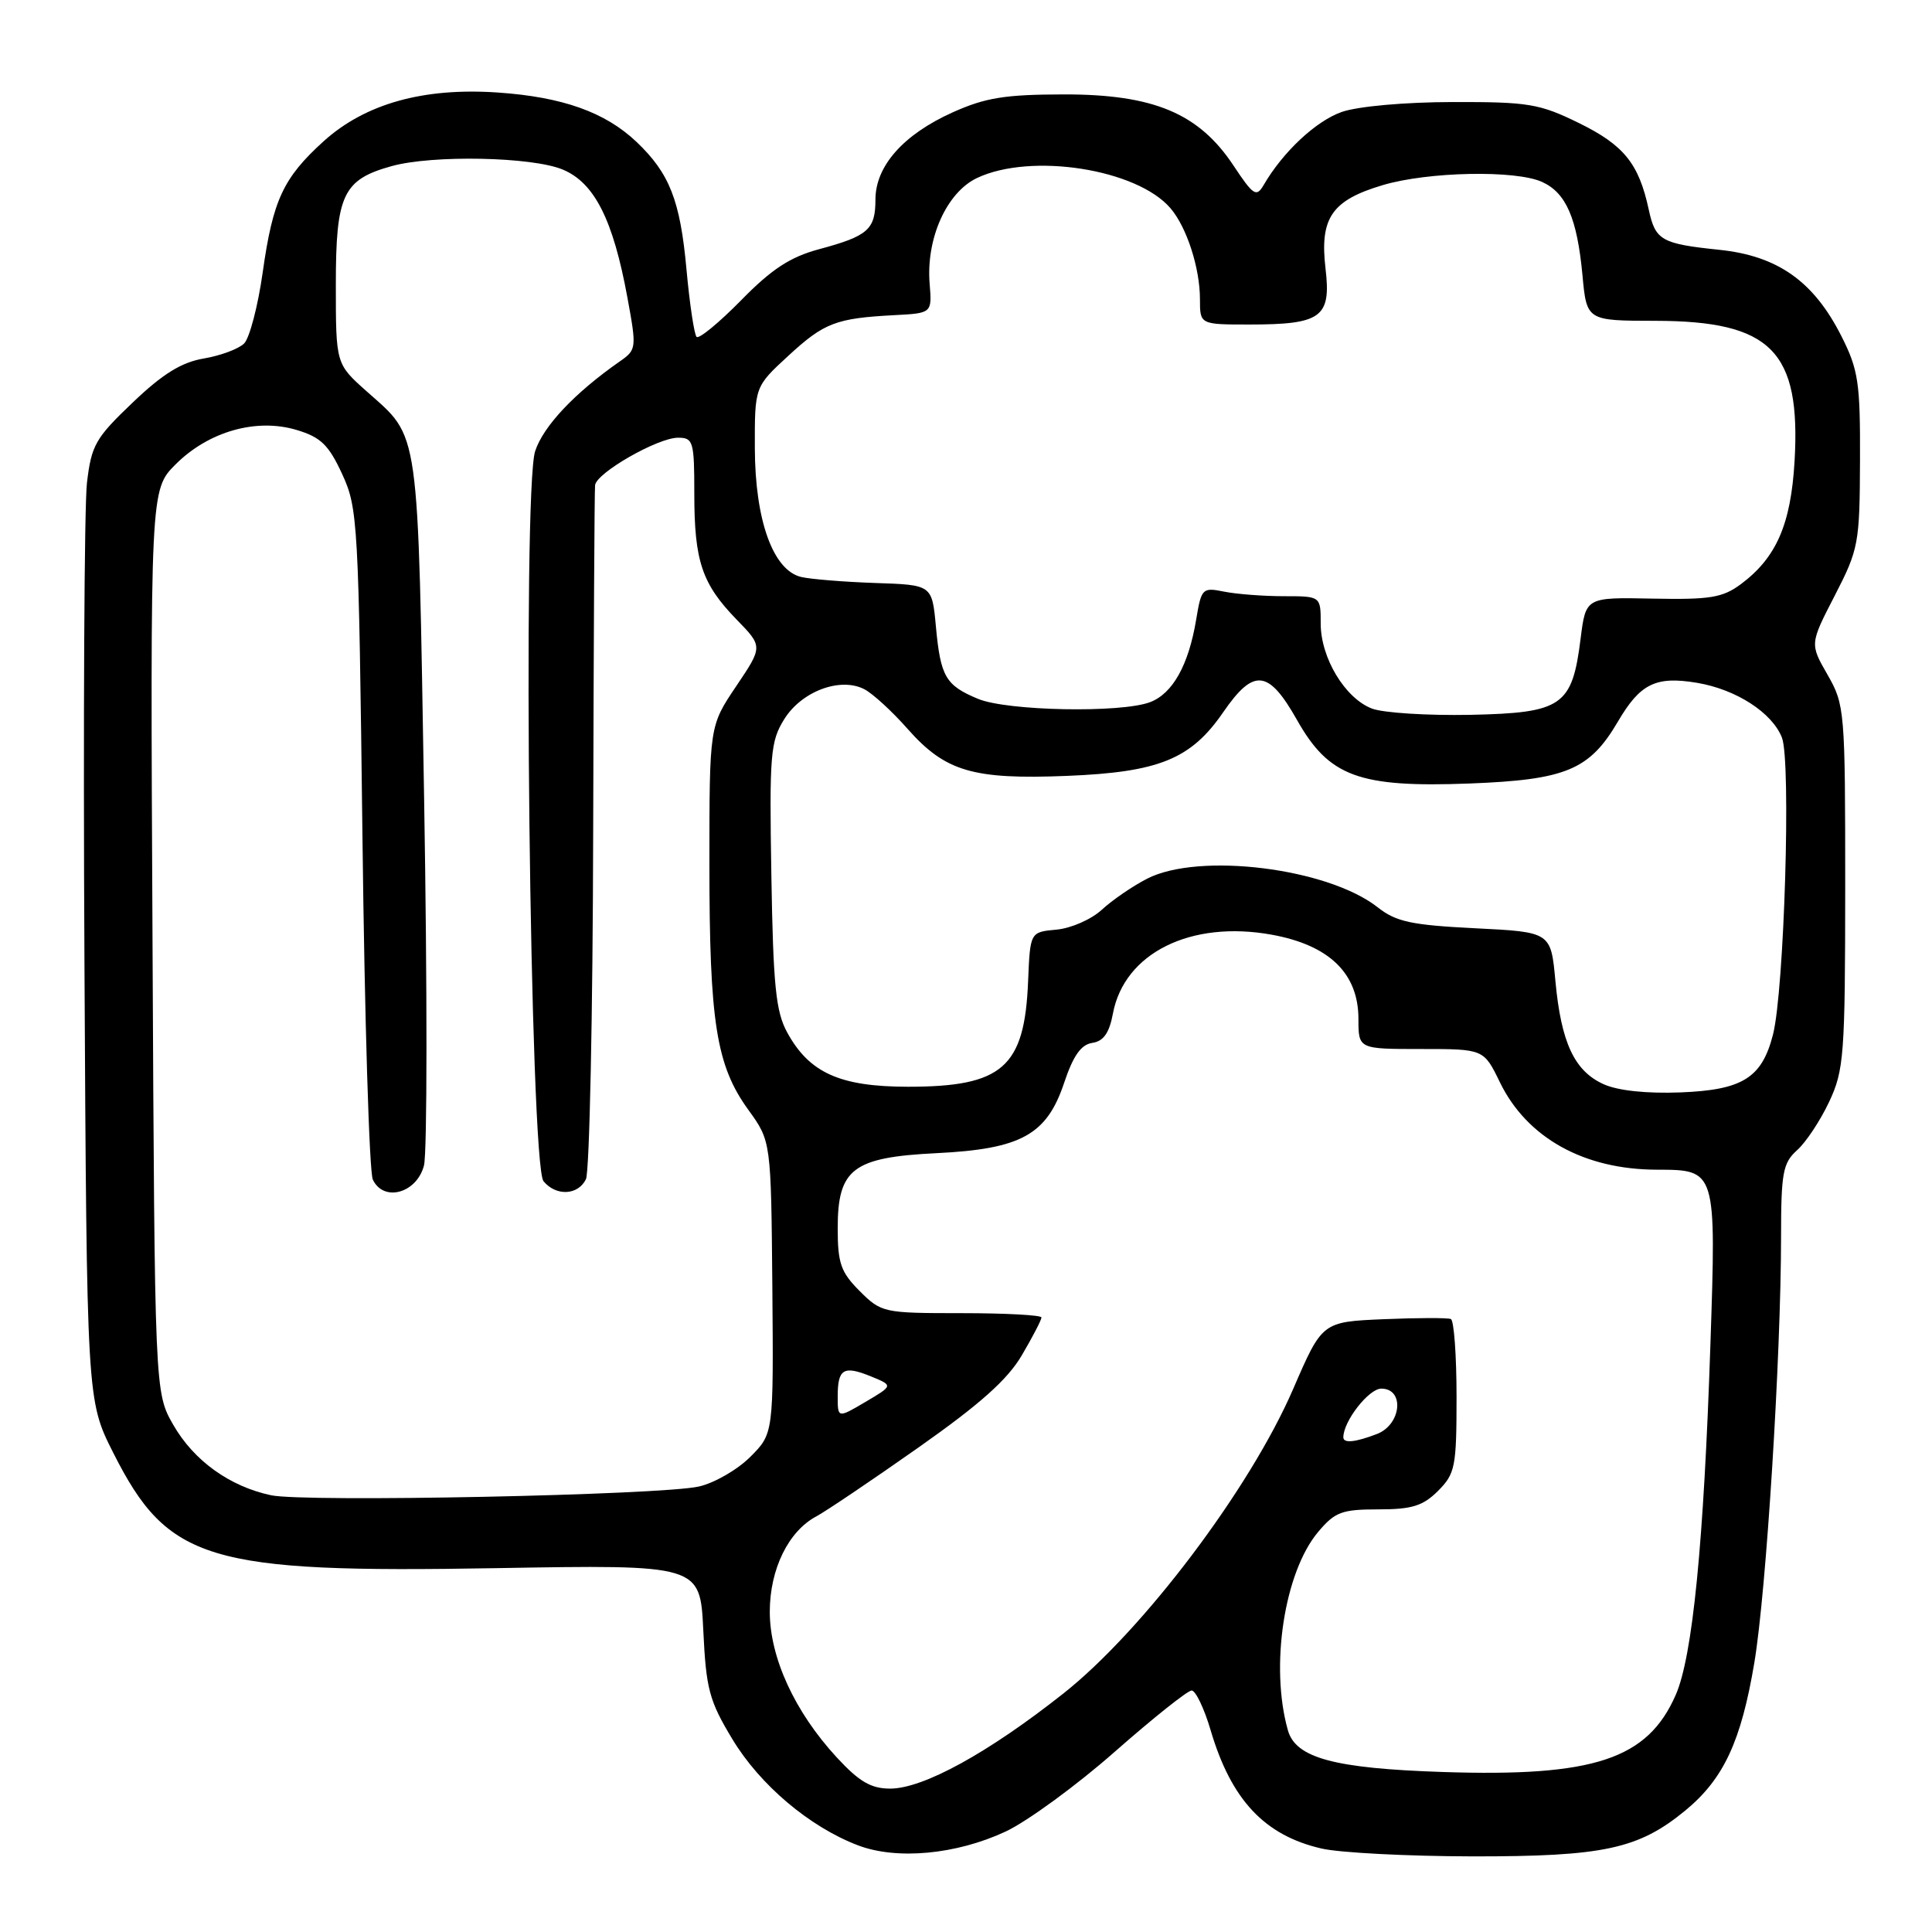 <?xml version="1.0" encoding="UTF-8" standalone="no"?>
<!DOCTYPE svg PUBLIC "-//W3C//DTD SVG 1.1//EN" "http://www.w3.org/Graphics/SVG/1.1/DTD/svg11.dtd" >
<svg xmlns="http://www.w3.org/2000/svg" xmlns:xlink="http://www.w3.org/1999/xlink" version="1.1" viewBox="0 0 256 256">
 <g >
 <path fill="currentColor"
d=" M 133.25 242.69 C 136.14 241.33 142.65 236.58 147.72 232.11 C 152.79 227.65 157.37 224.00 157.90 224.00 C 158.42 224.00 159.56 226.36 160.41 229.25 C 163.14 238.49 167.55 243.20 175.11 244.94 C 177.53 245.50 186.51 245.96 195.07 245.98 C 212.50 246.00 217.11 245.01 223.34 239.88 C 228.39 235.71 230.71 230.74 232.46 220.31 C 234.04 210.89 235.99 179.70 236.00 163.90 C 236.00 155.38 236.24 154.10 238.13 152.40 C 239.30 151.36 241.21 148.47 242.37 146.00 C 244.34 141.81 244.49 139.85 244.50 117.50 C 244.50 94.15 244.44 93.39 242.16 89.41 C 239.81 85.32 239.81 85.32 243.12 78.91 C 246.28 72.77 246.42 72.02 246.46 61.00 C 246.50 50.67 246.24 48.99 244.00 44.55 C 240.33 37.28 235.56 33.90 227.81 33.10 C 220.12 32.30 219.34 31.85 218.46 27.74 C 217.15 21.68 215.18 19.24 209.27 16.33 C 203.99 13.74 202.57 13.50 192.50 13.52 C 186.15 13.53 179.94 14.09 177.80 14.83 C 174.37 16.03 169.99 20.13 167.44 24.52 C 166.48 26.17 166.07 25.90 163.44 21.93 C 158.85 15.01 152.86 12.50 141.00 12.51 C 133.17 12.52 130.57 12.94 126.23 14.89 C 119.69 17.83 116.00 22.01 116.00 26.45 C 116.00 30.42 115.02 31.28 108.50 33.03 C 104.69 34.06 102.24 35.66 98.19 39.80 C 95.27 42.77 92.62 44.95 92.30 44.64 C 91.99 44.32 91.38 40.28 90.96 35.67 C 90.13 26.56 88.72 22.96 84.34 18.80 C 80.19 14.86 74.53 12.85 65.97 12.26 C 56.10 11.58 48.40 13.74 42.89 18.71 C 37.53 23.57 36.16 26.49 34.81 36.09 C 34.18 40.55 33.07 44.79 32.35 45.51 C 31.63 46.23 29.23 47.12 27.02 47.50 C 24.05 48.00 21.57 49.53 17.58 53.34 C 12.64 58.05 12.11 58.98 11.52 64.00 C 11.17 67.03 11.02 95.61 11.19 127.53 C 11.50 185.55 11.50 185.55 15.00 192.49 C 22.25 206.86 27.50 208.45 65.64 207.79 C 92.77 207.32 92.77 207.32 93.19 216.03 C 93.56 223.81 93.97 225.36 97.05 230.46 C 100.70 236.51 107.27 242.07 113.67 244.51 C 118.82 246.48 126.72 245.74 133.25 242.69 Z  M 110.86 232.85 C 105.30 226.82 102.00 219.64 102.00 213.55 C 102.01 207.91 104.47 202.88 108.20 200.91 C 109.46 200.23 115.52 196.15 121.66 191.83 C 129.86 186.06 133.51 182.81 135.41 179.56 C 136.84 177.13 138.00 174.89 138.00 174.57 C 138.00 174.26 133.24 174.00 127.42 174.00 C 117.07 174.00 116.79 173.94 113.92 171.08 C 111.41 168.57 111.00 167.39 111.00 162.75 C 111.00 154.87 113.00 153.35 124.09 152.80 C 135.30 152.25 138.70 150.37 141.00 143.49 C 142.20 139.90 143.24 138.41 144.73 138.19 C 146.22 137.97 146.99 136.88 147.47 134.29 C 148.98 126.28 157.78 121.91 168.50 123.85 C 176.15 125.24 180.00 128.98 180.00 135.02 C 180.00 139.00 180.00 139.00 188.30 139.00 C 196.60 139.00 196.60 139.00 198.74 143.40 C 202.32 150.77 209.89 154.98 219.56 154.99 C 227.42 155.01 227.41 154.97 226.64 178.10 C 225.76 204.51 224.28 219.49 222.04 224.59 C 218.31 233.11 211.22 235.46 191.22 234.80 C 176.81 234.33 171.68 232.95 170.65 229.26 C 168.26 220.81 170.17 208.33 174.66 202.99 C 176.89 200.34 177.80 200.00 182.63 200.00 C 187.09 200.00 188.54 199.55 190.55 197.55 C 192.82 195.27 193.00 194.37 193.00 185.10 C 193.00 179.61 192.66 174.97 192.25 174.78 C 191.84 174.60 187.83 174.61 183.35 174.80 C 175.20 175.15 175.20 175.15 171.35 184.05 C 165.64 197.26 151.47 216.04 140.91 224.39 C 130.95 232.27 122.33 237.00 117.96 237.00 C 115.41 237.00 113.85 236.09 110.86 232.85 Z  M 35.92 198.13 C 30.42 196.96 25.68 193.54 22.96 188.80 C 20.50 184.50 20.50 184.50 20.21 124.69 C 19.91 64.89 19.91 64.89 23.27 61.53 C 27.63 57.17 33.96 55.37 39.30 56.97 C 42.50 57.93 43.55 58.94 45.34 62.82 C 47.42 67.33 47.52 69.09 48.03 111.00 C 48.31 134.93 48.93 155.31 49.40 156.30 C 50.83 159.33 55.23 158.11 56.18 154.43 C 56.61 152.73 56.62 130.91 56.20 105.93 C 55.35 55.83 55.68 58.18 48.59 51.86 C 44.50 48.22 44.50 48.22 44.50 37.71 C 44.50 25.81 45.44 23.80 51.90 22.01 C 57.31 20.51 70.52 20.77 74.57 22.47 C 78.77 24.22 81.24 29.11 83.13 39.40 C 84.37 46.15 84.35 46.34 82.11 47.90 C 76.14 52.07 72.00 56.46 70.91 59.78 C 69.20 64.95 70.23 154.36 72.02 156.52 C 73.68 158.53 76.60 158.39 77.64 156.25 C 78.11 155.29 78.55 134.48 78.60 110.00 C 78.66 85.52 78.77 64.96 78.85 64.29 C 79.05 62.64 87.16 58.00 89.84 58.00 C 91.86 58.00 92.00 58.48 92.00 65.43 C 92.00 74.36 93.01 77.36 97.60 82.09 C 101.09 85.67 101.09 85.67 97.54 90.94 C 94.00 96.20 94.00 96.20 94.00 114.55 C 94.00 135.47 94.91 141.19 99.16 147.06 C 102.17 151.22 102.17 151.22 102.34 170.59 C 102.50 189.96 102.50 189.96 99.41 193.05 C 97.71 194.75 94.65 196.51 92.61 196.97 C 87.54 198.12 40.36 199.08 35.92 198.13 Z  M 178.00 190.45 C 178.00 188.32 181.37 184.00 183.03 184.00 C 186.16 184.00 185.69 188.79 182.43 190.02 C 179.56 191.12 178.00 191.27 178.00 190.45 Z  M 111.00 185.03 C 111.00 181.36 111.78 180.90 115.43 182.39 C 118.36 183.59 118.36 183.59 114.68 185.76 C 111.00 187.93 111.00 187.93 111.00 185.03 Z  M 212.48 143.66 C 208.61 141.91 206.86 138.15 206.10 130.00 C 205.50 123.50 205.50 123.50 195.47 123.00 C 187.01 122.58 184.99 122.14 182.56 120.23 C 175.95 115.02 158.88 112.90 152.00 116.43 C 150.07 117.42 147.38 119.27 146.00 120.54 C 144.62 121.82 141.93 123.00 140.00 123.18 C 136.50 123.50 136.50 123.50 136.23 130.00 C 135.77 141.44 132.85 144.00 120.30 144.00 C 111.29 143.99 107.23 142.16 104.30 136.79 C 102.80 134.05 102.45 130.58 102.21 116.00 C 101.94 99.94 102.08 98.24 103.92 95.29 C 106.21 91.61 111.31 89.69 114.50 91.31 C 115.60 91.86 118.20 94.24 120.27 96.59 C 125.26 102.23 128.91 103.31 141.35 102.81 C 153.56 102.32 157.81 100.60 162.09 94.36 C 166.13 88.50 168.08 88.71 171.86 95.40 C 176.10 102.91 180.05 104.37 194.69 103.82 C 207.50 103.33 210.62 102.03 214.39 95.60 C 217.34 90.57 219.41 89.56 224.88 90.48 C 230.06 91.35 234.83 94.44 236.12 97.75 C 237.34 100.91 236.42 131.26 234.93 137.09 C 233.46 142.83 230.90 144.43 222.66 144.75 C 218.17 144.92 214.37 144.52 212.48 143.66 Z  M 181.79 93.89 C 178.23 92.53 175.00 87.18 175.00 82.63 C 175.00 79.00 175.00 79.00 170.12 79.00 C 167.44 79.00 163.89 78.73 162.23 78.40 C 159.31 77.81 159.19 77.94 158.49 82.15 C 157.49 88.13 155.38 91.91 152.39 93.04 C 148.55 94.50 133.44 94.21 129.59 92.60 C 125.29 90.81 124.63 89.67 124.01 83.00 C 123.50 77.50 123.50 77.50 116.00 77.25 C 111.88 77.11 107.46 76.75 106.19 76.46 C 102.44 75.60 100.05 68.96 100.02 59.38 C 100.00 51.25 100.00 51.25 104.44 47.16 C 109.21 42.76 110.77 42.17 118.50 41.76 C 123.50 41.50 123.50 41.50 123.18 37.57 C 122.70 31.59 125.44 25.50 129.45 23.59 C 136.62 20.19 150.67 22.39 155.11 27.61 C 157.26 30.13 159.00 35.53 159.00 39.65 C 159.00 43.00 159.00 43.00 165.57 43.00 C 175.10 43.00 176.40 42.04 175.64 35.60 C 174.85 28.88 176.46 26.54 183.22 24.53 C 189.23 22.74 200.84 22.51 204.34 24.11 C 207.52 25.56 208.97 28.92 209.68 36.41 C 210.24 42.50 210.24 42.50 219.37 42.51 C 234.70 42.54 238.63 46.51 237.79 61.10 C 237.30 69.49 235.38 73.89 230.68 77.40 C 228.25 79.20 226.61 79.47 218.99 79.32 C 210.13 79.14 210.13 79.14 209.44 84.61 C 208.32 93.56 207.03 94.46 194.84 94.72 C 189.15 94.83 183.28 94.46 181.79 93.89 Z "/>
</g>
</svg>